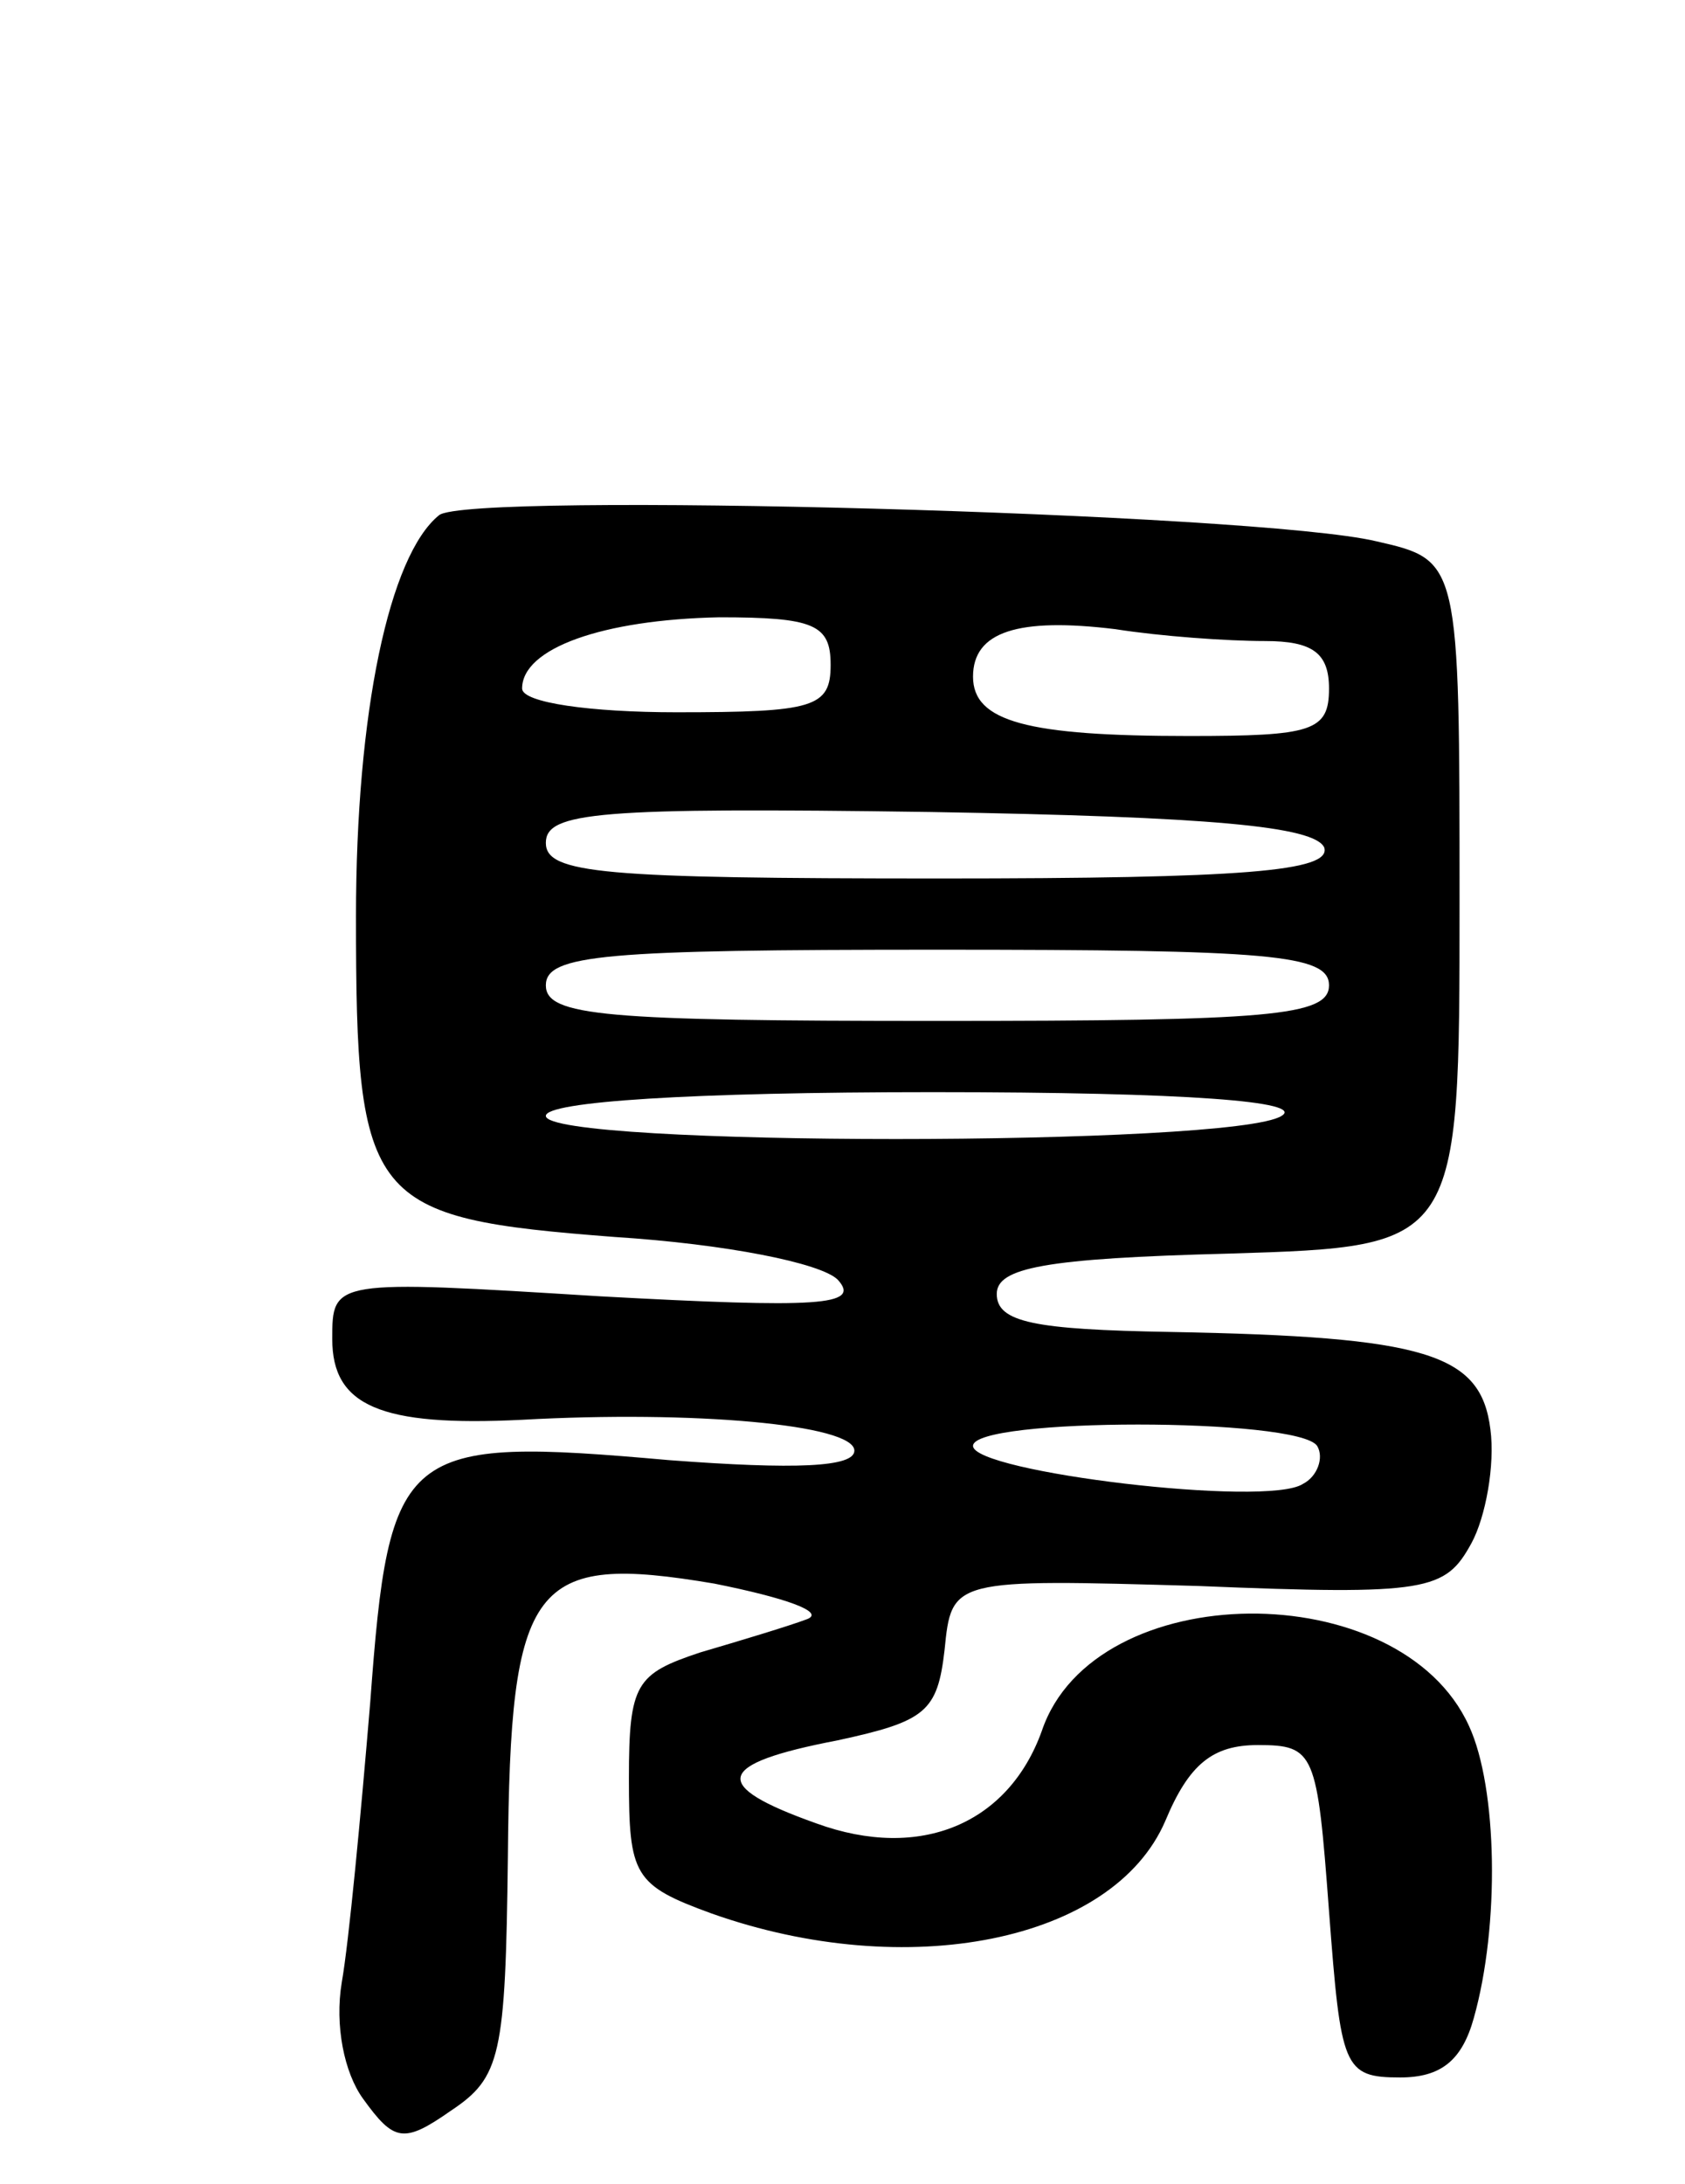 <svg version="1.0" xmlns="http://www.w3.org/2000/svg"
 width="71pt" height="92pt" viewBox="0 0 71 92"
 preserveAspectRatio="xMidYMid meet">
<g transform="translate(0,92) scale(0.1,-0.1)"
fill="#000000" stroke="none">
<path d="M185 703 c-21 -17 -35 -83 -35 -169 0 -121 5 -127 109 -135 47 -3 87
-11 94 -18 10 -11 -8 -12 -100 -7 -113 7 -113 7 -113 -18 0 -28 20 -37 80 -34
72 4 140 -2 140 -13 0 -7 -25 -8 -78 -4 -113 10 -118 6 -126 -102 -4 -48 -9
-101 -12 -118 -3 -18 1 -38 9 -49 13 -18 17 -19 37 -5 21 14 23 23 24 107 1
116 10 128 87 115 30 -6 47 -12 39 -15 -8 -3 -28 -9 -45 -14 -27 -9 -30 -13
-30 -53 0 -41 2 -45 35 -57 82 -29 169 -12 191 39 10 24 20 32 39 32 24 0 25
-3 30 -70 5 -66 6 -70 30 -70 17 0 26 7 31 25 11 39 10 97 -2 123 -29 64 -158
63 -180 -2 -14 -39 -51 -55 -95 -39 -45 16 -43 25 9 35 37 8 42 12 45 38 3 30
3 30 107 27 97 -4 104 -2 115 18 6 11 10 33 8 48 -4 32 -27 39 -135 41 -57 1
-73 4 -73 16 0 11 20 15 98 17 97 3 97 3 97 148 0 144 0 144 -35 152 -50 12
-383 21 -395 11z m165 -63 c0 -18 -7 -20 -65 -20 -36 0 -65 4 -65 10 0 17 34
29 83 30 40 0 47 -3 47 -20z m183 10 c20 0 27 -5 27 -20 0 -18 -7 -20 -59 -20
-68 0 -91 6 -91 25 0 19 19 25 60 20 19 -3 47 -5 63 -5z m25 -87 c3 -10 -34
-13 -162 -13 -142 0 -166 2 -166 15 0 13 22 15 162 13 118 -2 162 -6 166 -15z
m2 -58 c0 -13 -25 -15 -165 -15 -140 0 -165 2 -165 15 0 13 25 15 165 15 140
0 165 -2 165 -15z m-20 -55 c-20 -13 -310 -13 -310 0 0 6 61 10 163 10 108 0
157 -4 147 -10z m15 -139 c3 -5 0 -13 -6 -16 -15 -10 -139 5 -139 16 0 12 137
12 145 0z"/>
</g>
</svg>
